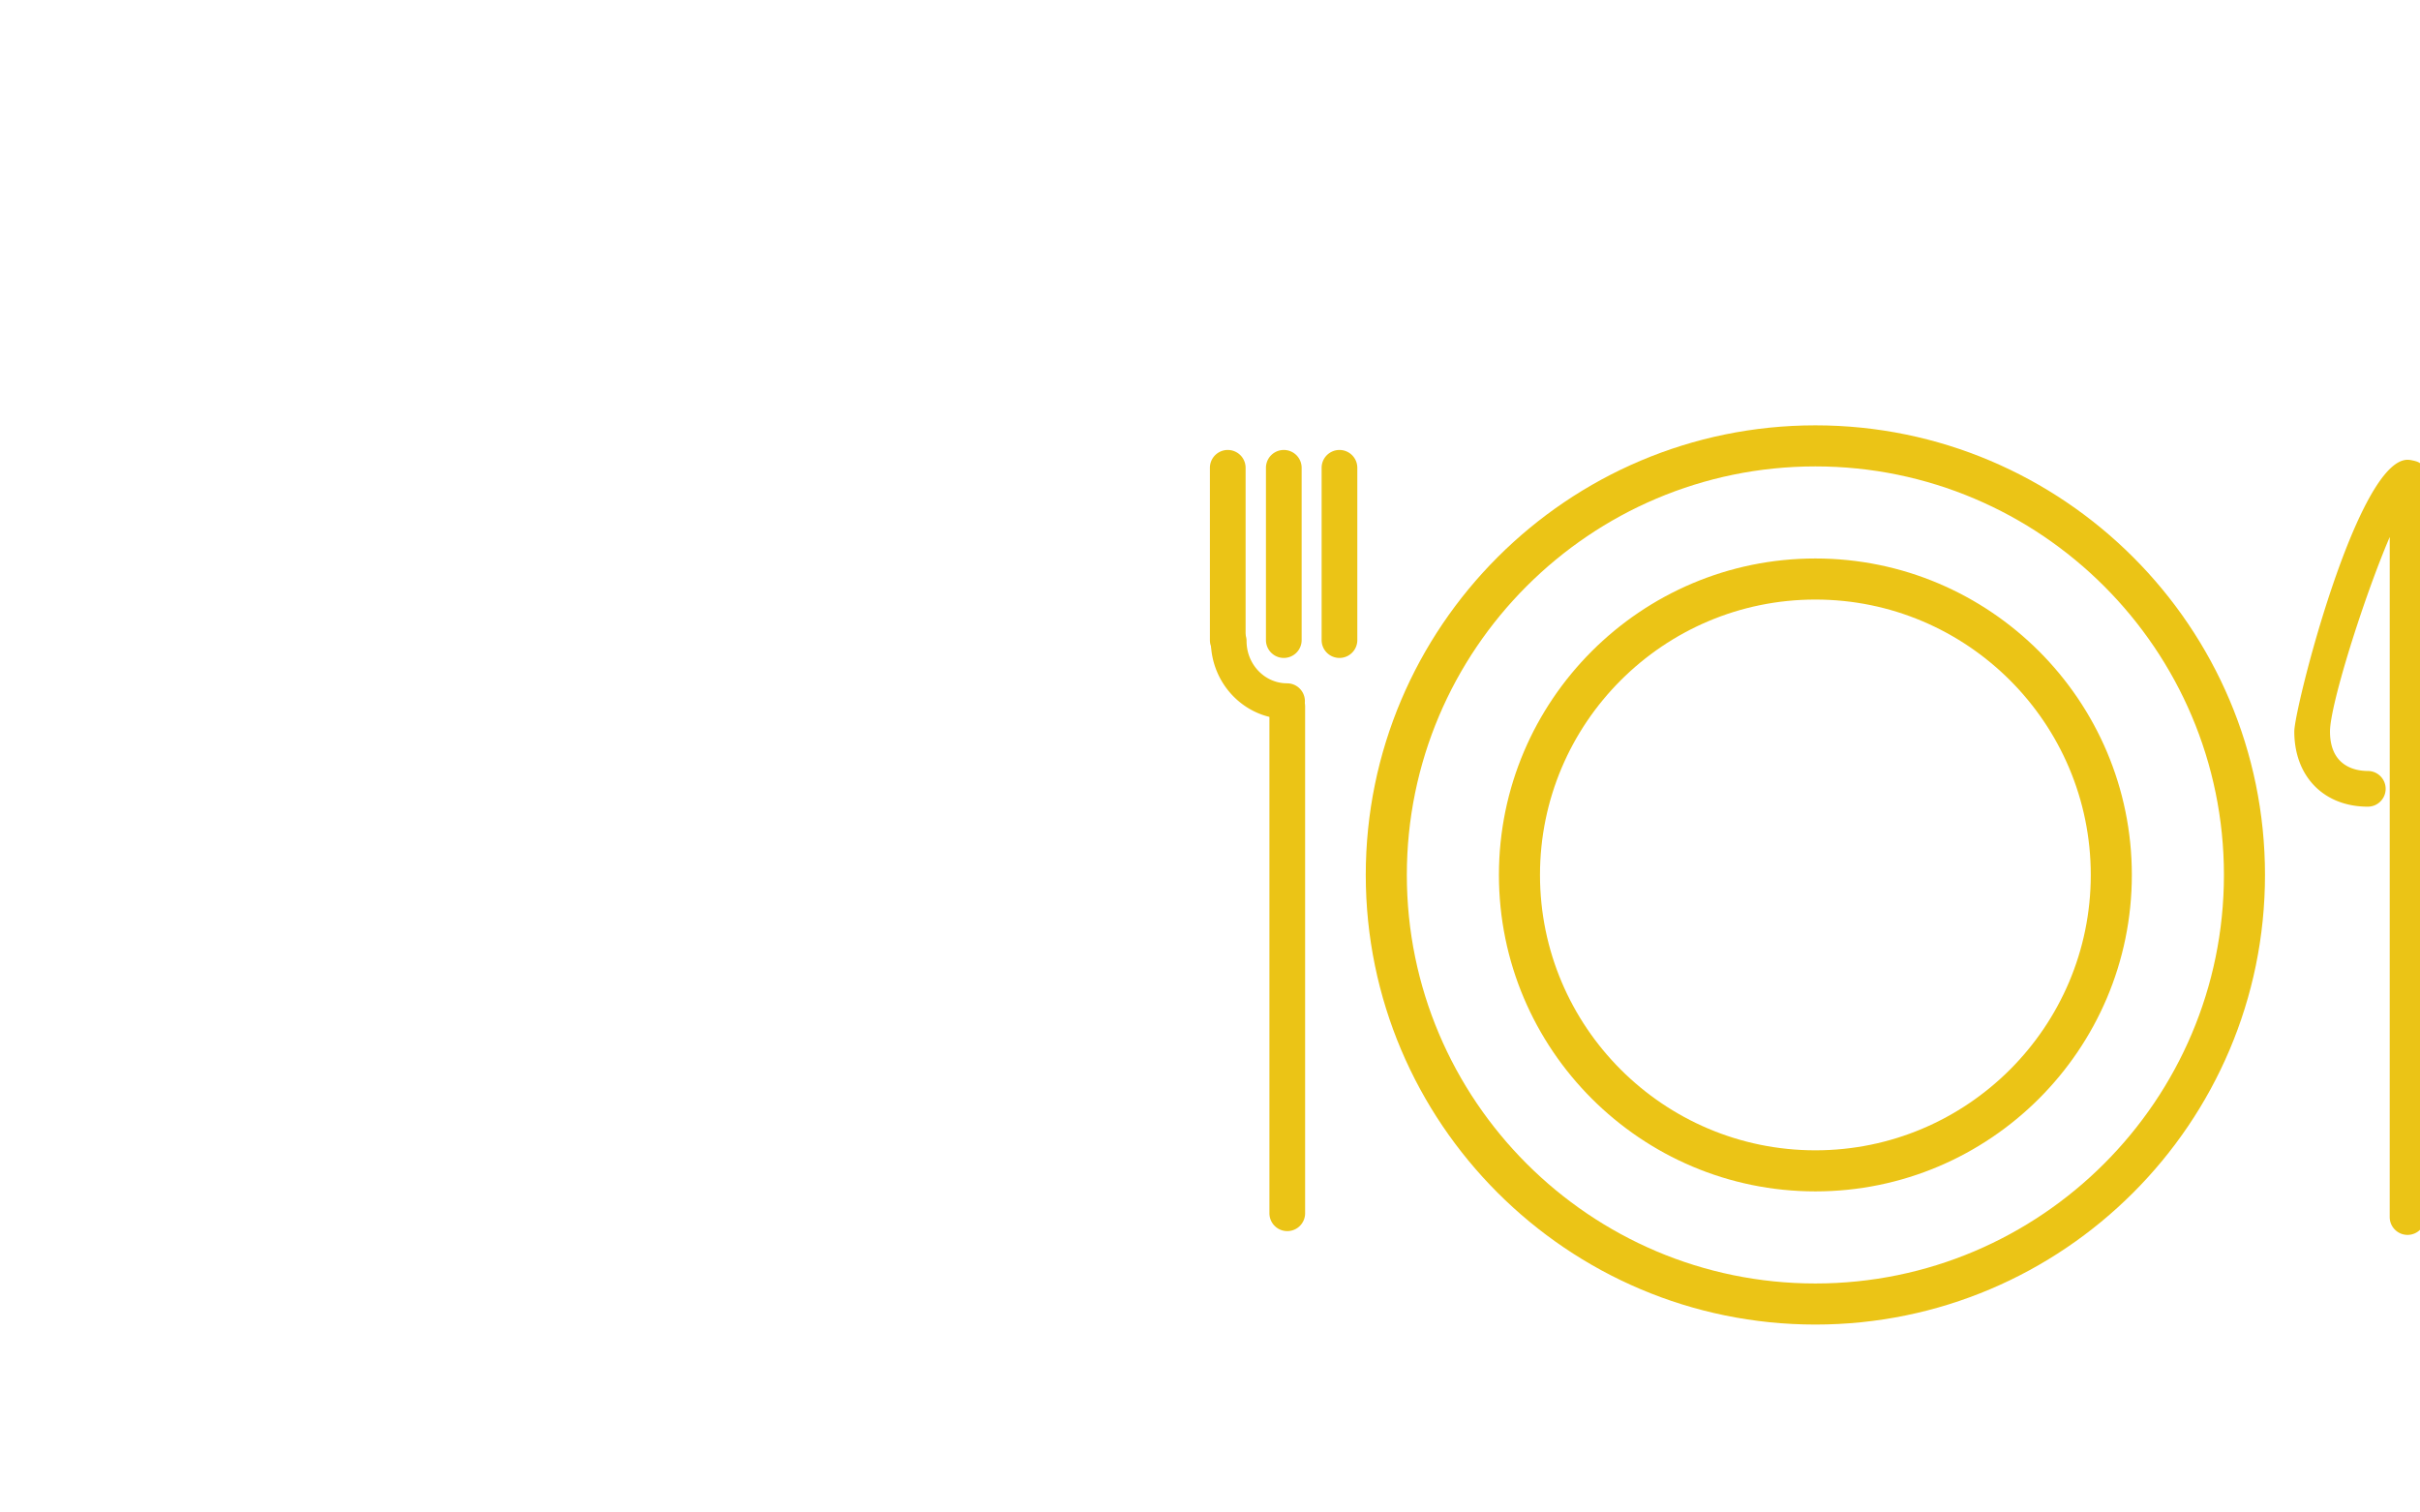<svg data-v-fde0c5aa="" xmlns="http://www.w3.org/2000/svg" viewBox="0 0 80 50" border="1px solid black">
<!--  -->
<g data-v-fde0c5aa="" id="28d4870f-927f-4ebc-b0cd-09f4c61bec6c" stroke="none" fill="#EBC416" transform="matrix(0.472,0,0,0.472,36.559,0)">
    <path d="M8.534 46.081c-.69 0-1.25-.56-1.25-1.25V32.765a1.25 1.25 0 0 1 2.5 0v12.066c0 .69-.56 1.25-1.25 1.25zM12.702 86.225c-.69 0-1.25-.56-1.25-1.25V49.479a1.25 1.25 0 0 1 2.5 0v35.495a1.25 1.25 0 0 1-1.25 1.251z">
    </path>
    <path d="M12.687 50.358c-2.942 0-5.336-2.449-5.336-5.46a1.25 1.25 0 0 1 2.5 0c0 1.632 1.272 2.96 2.836 2.96a1.25 1.25 0 0 1 0 2.5zM12.459 46.081c-.69 0-1.25-.56-1.25-1.25V32.765a1.25 1.25 0 0 1 2.5 0v12.066c0 .69-.56 1.25-1.25 1.25zM16.358 46.081c-.69 0-1.25-.56-1.25-1.25V32.765a1.25 1.25 0 0 1 2.5 0v12.066c0 .69-.56 1.25-1.25 1.25zM91.164 86.49c-.69 0-1.25-.56-1.25-1.25 0-.425.003-35.414.001-47.628-1.841 4.31-4.183 11.774-4.183 13.62 0 2.496 1.853 2.766 2.649 2.766a1.25 1.25 0 0 1 0 2.5c-3.08 0-5.149-2.116-5.149-5.266 0-1.606 4.413-19.029 7.932-19.029.081 0 .162.008.241.023 1.009.198 1.009.32 1.01 3.452v5.866l-.001 43.696c0 .691-.56 1.25-1.25 1.25z">
    </path>
    <g>
        <path d="M49.69 92.77c-17.364 0-31.49-14.127-31.49-31.49s14.126-31.49 31.49-31.49 31.49 14.127 31.49 31.49-14.126 31.49-31.49 31.49zm0-60.104c-15.778 0-28.614 12.836-28.614 28.613S33.912 89.893 49.69 89.893 78.304 77.057 78.304 61.28 65.468 32.666 49.69 32.666z">
        </path>
    </g>
    <g>
        <path d="M49.69 83.443c-12.221 0-22.164-9.943-22.164-22.164s9.942-22.164 22.164-22.164 22.164 9.943 22.164 22.164-9.943 22.164-22.164 22.164zm0-41.451c-10.635 0-19.288 8.652-19.288 19.287s8.652 19.287 19.288 19.287 19.288-8.652 19.288-19.287-8.653-19.287-19.288-19.287z">
        </path>
    </g>
</g>
</svg>